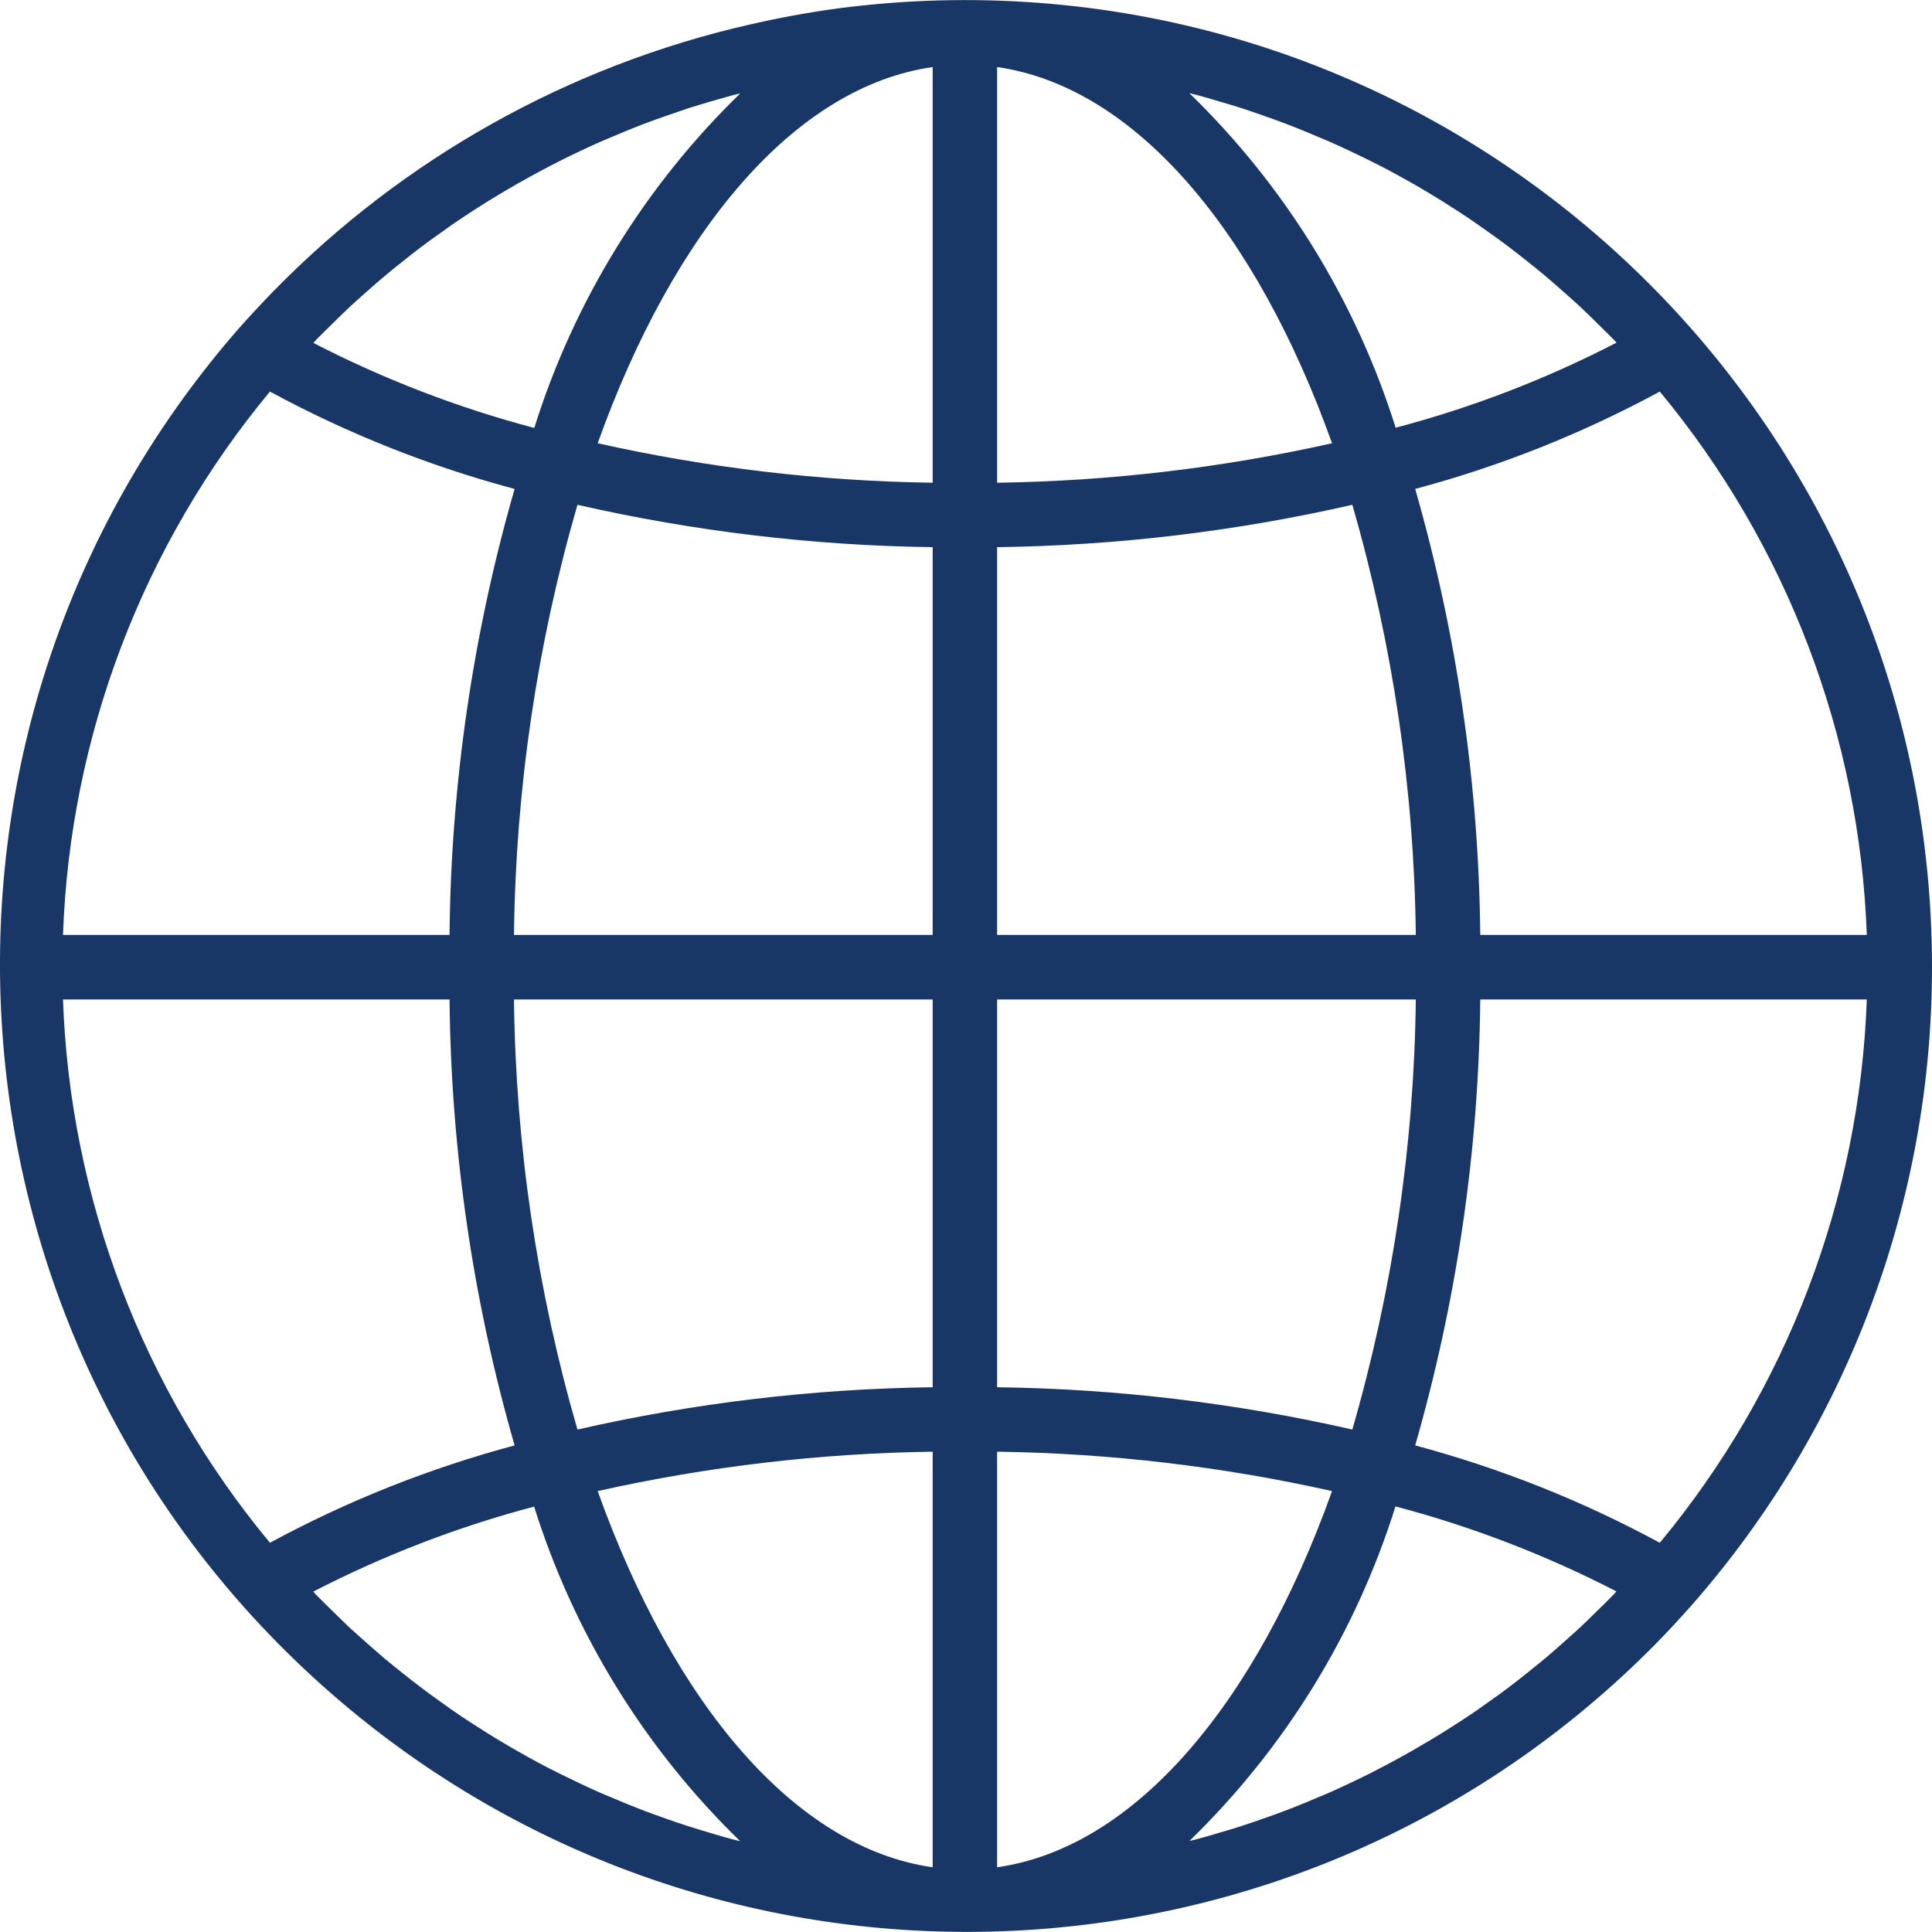 <svg width="28" height="28" viewBox="0 0 28 28" fill="none" xmlns="http://www.w3.org/2000/svg">
<g clipPath="url(#clip0_1_8993)">
<path d="M13.984 0.001C13.482 0.001 12.98 0.028 12.481 0.082C12.024 0.129 11.572 0.205 11.126 0.298C11.04 0.316 10.954 0.335 10.868 0.355C8.242 0.953 5.844 2.296 3.961 4.222C3.786 4.402 3.615 4.586 3.447 4.776C-1.637 10.614 -1.027 19.467 4.81 24.551C10.399 29.419 18.81 29.095 24.008 23.812C24.183 23.633 24.354 23.448 24.522 23.258C26.765 20.703 28.002 17.418 28 14.017C28 6.276 21.725 0.001 13.984 0.001ZM4.584 4.923C4.658 4.847 4.735 4.773 4.81 4.699C4.897 4.613 4.983 4.527 5.072 4.445C5.15 4.372 5.23 4.302 5.31 4.231C5.4 4.151 5.49 4.071 5.583 3.994C5.664 3.925 5.748 3.859 5.831 3.793C5.924 3.718 6.018 3.643 6.114 3.572C6.199 3.508 6.285 3.445 6.372 3.385C6.469 3.316 6.566 3.244 6.665 3.18C6.753 3.12 6.842 3.062 6.932 3.005C7.032 2.941 7.132 2.878 7.234 2.818C7.325 2.763 7.417 2.71 7.509 2.657C7.613 2.598 7.717 2.541 7.821 2.485C7.914 2.435 8.008 2.386 8.101 2.339C8.208 2.285 8.315 2.233 8.423 2.182C8.517 2.138 8.614 2.093 8.71 2.051C8.82 2.005 8.931 1.958 9.042 1.911C9.139 1.871 9.235 1.833 9.333 1.795C9.446 1.752 9.56 1.712 9.675 1.672C9.772 1.638 9.87 1.604 9.969 1.571C10.085 1.534 10.203 1.499 10.32 1.465C10.419 1.437 10.517 1.407 10.616 1.381C10.654 1.371 10.691 1.363 10.729 1.353C9.346 2.696 8.32 4.363 7.743 6.202C6.635 5.909 5.561 5.496 4.542 4.97C4.558 4.954 4.571 4.937 4.584 4.923ZM3.912 5.675C5.035 6.283 6.225 6.757 7.458 7.086C6.853 9.189 6.536 11.363 6.515 13.55H0.913C1.015 10.666 2.069 7.897 3.912 5.675ZM3.912 22.359C2.07 20.138 1.015 17.369 0.913 14.485H6.515C6.536 16.672 6.853 18.846 7.458 20.948C6.225 21.278 5.035 21.751 3.912 22.359ZM10.613 26.656C10.519 26.632 10.421 26.601 10.324 26.573C10.206 26.538 10.087 26.503 9.97 26.465C9.872 26.434 9.774 26.4 9.677 26.366C9.562 26.326 9.447 26.285 9.334 26.242C9.237 26.205 9.141 26.166 9.045 26.127C8.933 26.08 8.821 26.033 8.711 25.987C8.615 25.945 8.52 25.901 8.426 25.857C8.317 25.805 8.209 25.753 8.099 25.699C8.006 25.652 7.912 25.605 7.819 25.555C7.713 25.498 7.608 25.44 7.504 25.38C7.41 25.328 7.322 25.275 7.231 25.221C7.129 25.159 7.028 25.096 6.927 25.031C6.838 24.974 6.749 24.917 6.662 24.858C6.562 24.791 6.464 24.721 6.366 24.65C6.281 24.589 6.195 24.528 6.111 24.463C6.014 24.391 5.919 24.315 5.825 24.24C5.742 24.174 5.66 24.108 5.579 24.041C5.486 23.963 5.396 23.882 5.305 23.802C5.226 23.731 5.146 23.662 5.068 23.59C4.979 23.507 4.893 23.42 4.806 23.335C4.73 23.261 4.654 23.187 4.58 23.111C4.566 23.096 4.553 23.082 4.54 23.067C5.559 22.541 6.632 22.128 7.741 21.835C8.318 23.674 9.344 25.341 10.727 26.684C10.689 26.674 10.651 26.666 10.613 26.656ZM13.517 27.062C11.518 26.778 9.765 24.692 8.662 21.61C10.257 21.253 11.883 21.062 13.517 21.039V27.062ZM13.517 20.105C11.784 20.127 10.059 20.333 8.369 20.718C7.782 18.692 7.473 16.595 7.449 14.485H13.517V20.105ZM13.517 13.55H7.449C7.473 11.44 7.782 9.343 8.369 7.316C10.059 7.701 11.784 7.907 13.517 7.93V13.55ZM13.517 6.996C11.883 6.973 10.257 6.781 8.662 6.424C9.765 3.343 11.518 1.257 13.517 0.972V6.996ZM24.055 5.675C25.898 7.897 26.953 10.666 27.055 13.55H21.453C21.432 11.363 21.114 9.189 20.51 7.086C21.743 6.757 22.933 6.283 24.055 5.675ZM17.351 1.378C17.449 1.403 17.547 1.434 17.644 1.462C17.762 1.497 17.881 1.531 17.998 1.569C18.096 1.601 18.193 1.635 18.291 1.669C18.405 1.709 18.52 1.749 18.634 1.793C18.731 1.83 18.827 1.869 18.923 1.908C19.035 1.955 19.146 2.001 19.257 2.048C19.352 2.09 19.447 2.133 19.542 2.178C19.651 2.229 19.759 2.282 19.869 2.336C19.962 2.383 20.056 2.429 20.149 2.48C20.255 2.537 20.359 2.595 20.464 2.654C20.557 2.706 20.646 2.76 20.736 2.814C20.839 2.875 20.94 2.939 21.041 3.004C21.13 3.06 21.218 3.118 21.306 3.177C21.405 3.244 21.503 3.314 21.601 3.384C21.687 3.445 21.773 3.507 21.857 3.571C21.953 3.643 22.048 3.718 22.143 3.794C22.225 3.859 22.308 3.925 22.388 3.993C22.482 4.071 22.572 4.151 22.663 4.232C22.742 4.302 22.822 4.372 22.899 4.444C22.989 4.527 23.075 4.613 23.162 4.699C23.237 4.773 23.314 4.847 23.388 4.923C23.401 4.937 23.414 4.952 23.428 4.966C22.409 5.493 21.336 5.906 20.227 6.199C19.649 4.359 18.621 2.693 17.237 1.35C17.275 1.36 17.313 1.368 17.351 1.378ZM14.451 0.972C16.45 1.257 18.203 3.343 19.305 6.424C17.711 6.781 16.084 6.973 14.451 6.996V0.972ZM14.451 7.93C16.184 7.907 17.909 7.702 19.599 7.316C20.185 9.343 20.495 11.44 20.519 13.55H14.451V7.93ZM14.451 14.485H20.519C20.495 16.595 20.185 18.692 19.599 20.718C17.909 20.333 16.184 20.127 14.451 20.105V14.485ZM14.451 27.062V21.039C16.084 21.062 17.711 21.253 19.305 21.61C18.203 24.692 16.45 26.778 14.451 27.062ZM23.384 23.111C23.31 23.188 23.234 23.261 23.158 23.335C23.072 23.421 22.985 23.507 22.895 23.59C22.818 23.663 22.738 23.73 22.659 23.803C22.568 23.883 22.478 23.964 22.385 24.041C22.303 24.109 22.22 24.175 22.137 24.242C22.044 24.316 21.95 24.391 21.854 24.463C21.769 24.527 21.683 24.589 21.596 24.65C21.499 24.719 21.402 24.79 21.303 24.855C21.215 24.914 21.126 24.972 21.036 25.029C20.936 25.094 20.835 25.156 20.734 25.216C20.64 25.271 20.551 25.324 20.459 25.377C20.355 25.436 20.251 25.493 20.147 25.549C20.053 25.599 19.96 25.648 19.866 25.696C19.76 25.749 19.652 25.801 19.544 25.852C19.451 25.896 19.354 25.941 19.258 25.983C19.148 26.03 19.037 26.076 18.925 26.123C18.829 26.162 18.733 26.201 18.635 26.238C18.521 26.282 18.407 26.323 18.292 26.362C18.195 26.396 18.098 26.43 17.999 26.462C17.882 26.5 17.765 26.535 17.646 26.569C17.549 26.598 17.451 26.627 17.352 26.653C17.314 26.663 17.276 26.671 17.238 26.681C18.621 25.338 19.648 23.672 20.224 21.832C21.333 22.125 22.407 22.538 23.426 23.064C23.41 23.081 23.397 23.097 23.384 23.111ZM24.055 22.359C22.933 21.751 21.743 21.278 20.51 20.948C21.114 18.846 21.432 16.672 21.453 14.485H27.055C26.953 17.369 25.898 20.138 24.055 22.359Z" fill="#193766"/>
</g>
<defs>
<clipPath id="clip0_1_8993">
<rect width="28" height="28" fill="white"/>
</clipPath>
</defs>
</svg>
